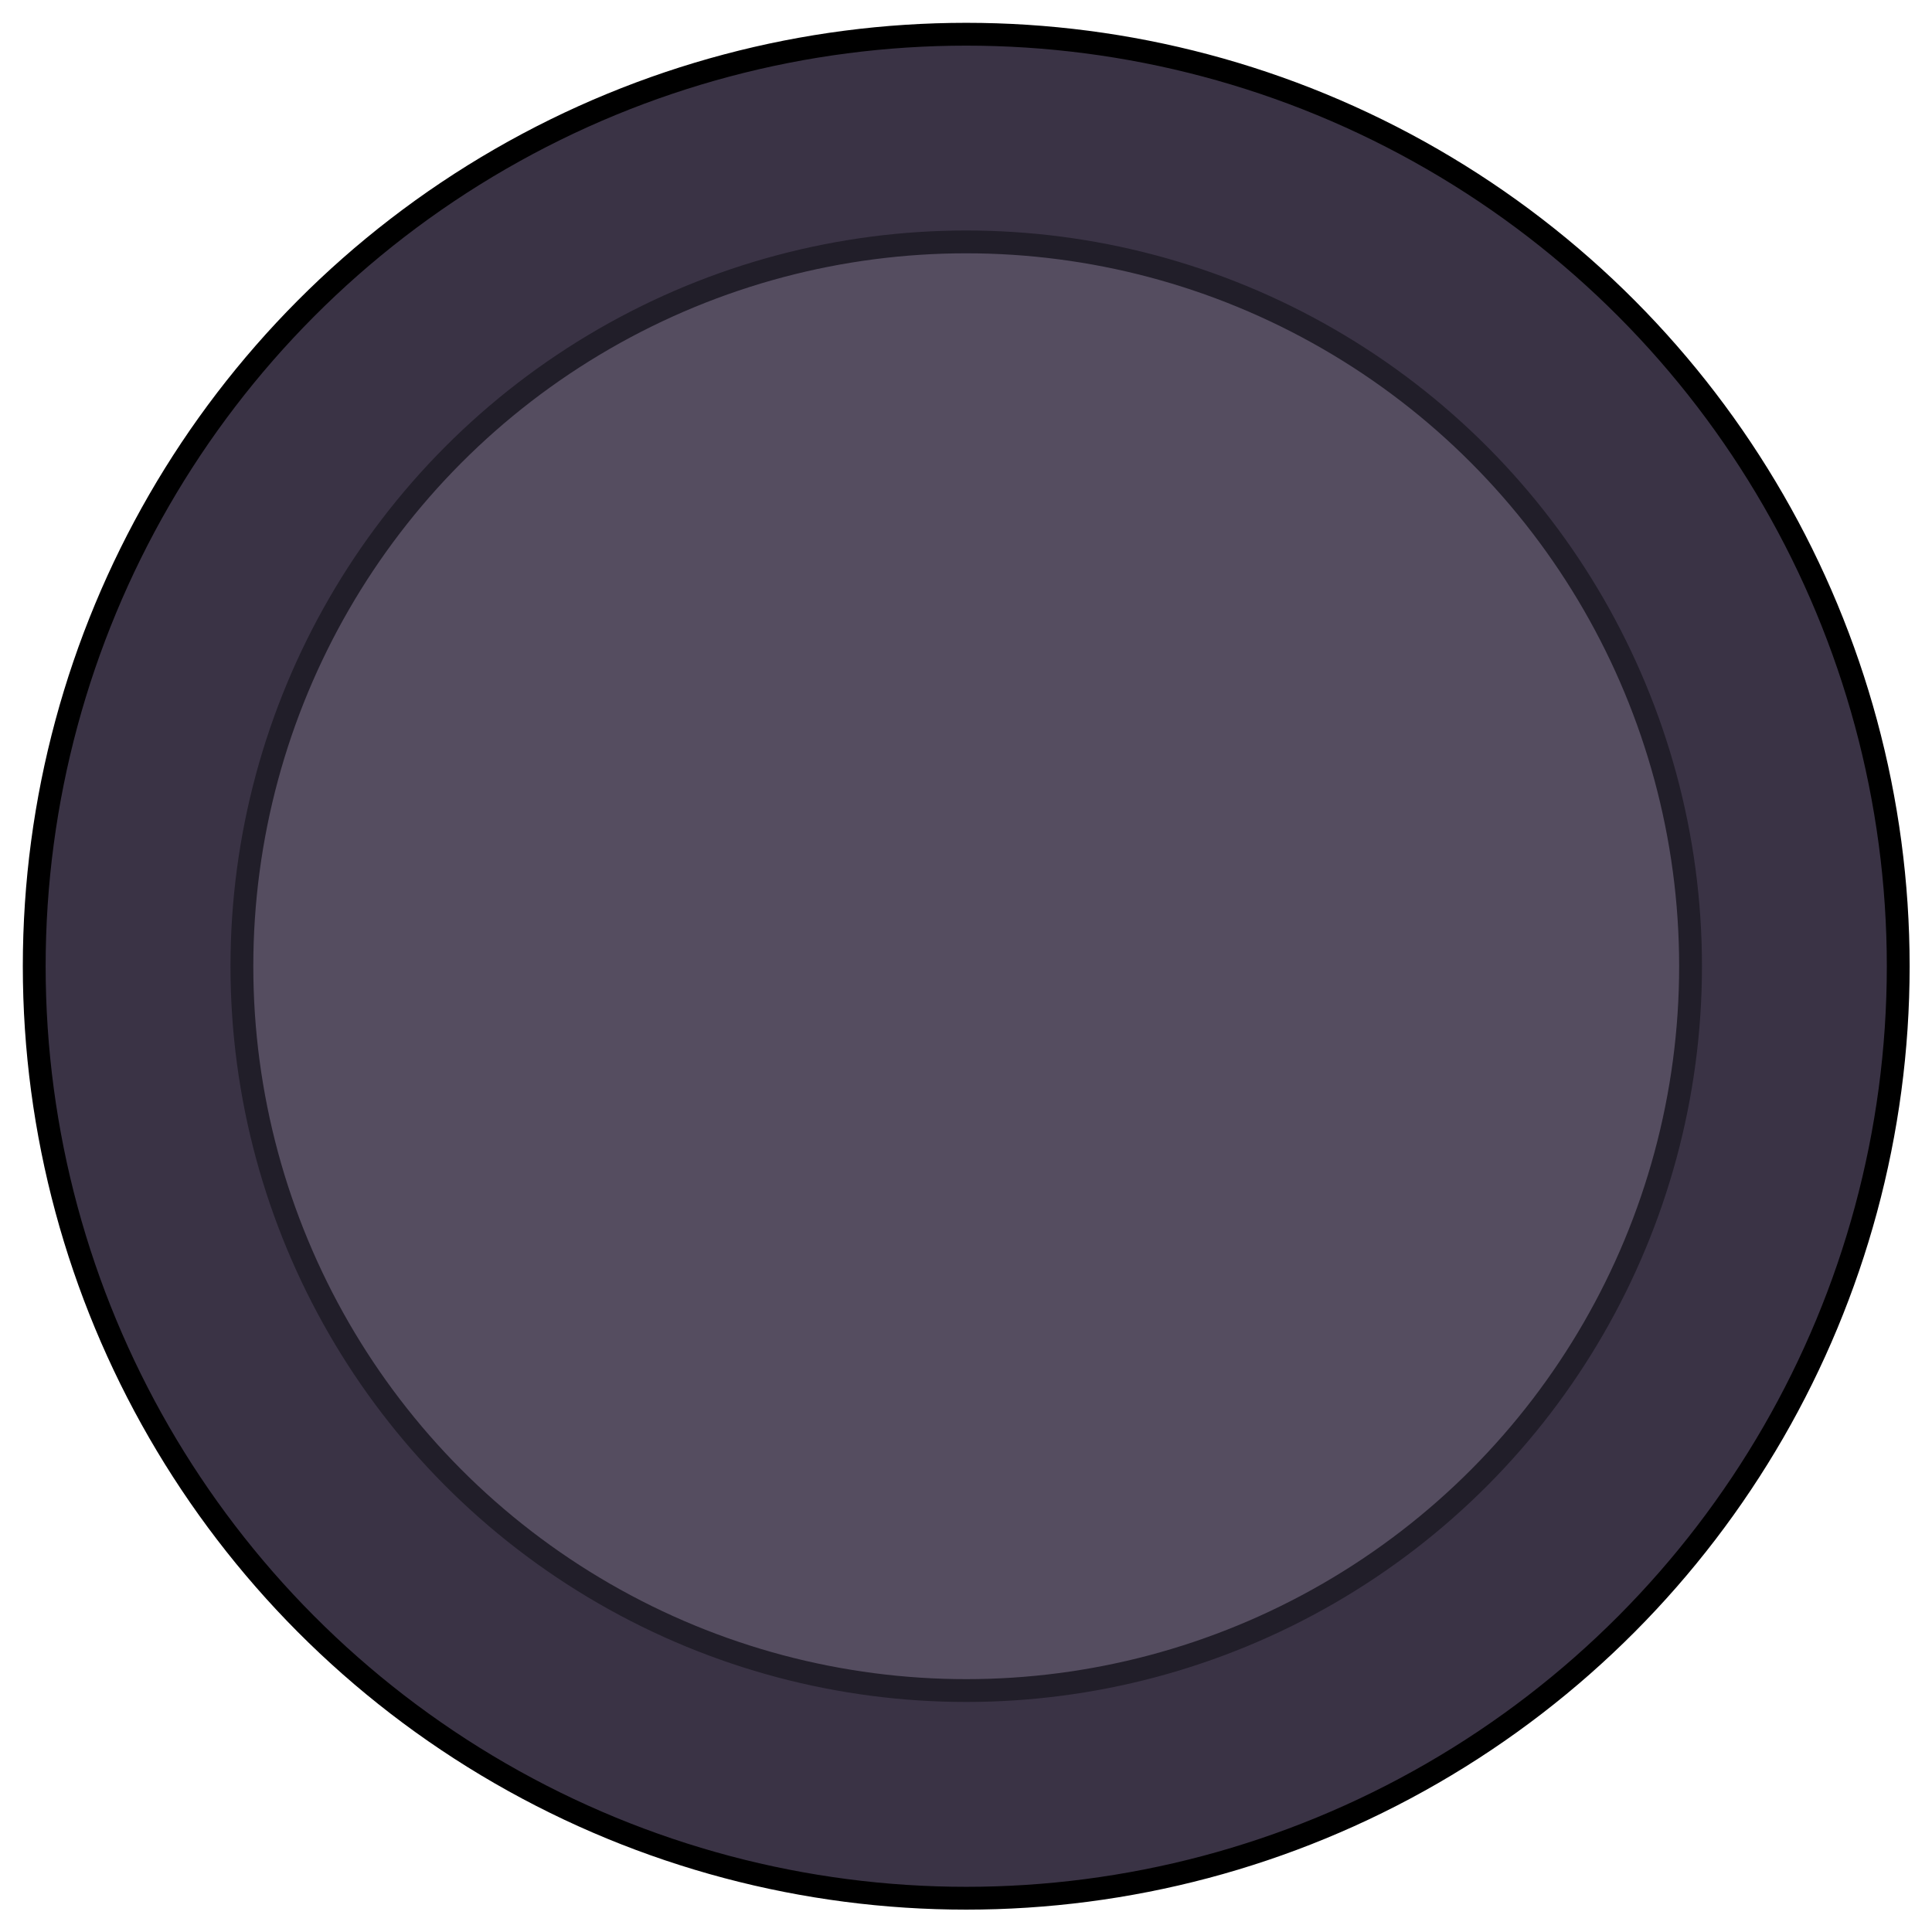 <?xml version="1.0" encoding="UTF-8" standalone="no"?>
<svg
   xmlns:dc="http://purl.org/dc/elements/1.1/"
   xmlns:cc="http://creativecommons.org/ns#"
   xmlns:rdf="http://www.w3.org/1999/02/22-rdf-syntax-ns#"
   xmlns:svg="http://www.w3.org/2000/svg"
   xmlns="http://www.w3.org/2000/svg"
   xmlns:sodipodi="http://sodipodi.sourceforge.net/DTD/sodipodi-0.dtd"
   xmlns:inkscape="http://www.inkscape.org/namespaces/inkscape"
   sodipodi:docname="push_s.svg"
   inkscape:version="1.0alpha2 (4ce689b25c, 2019-06-24)"
   id="svg855"
   version="1.1"
   viewBox="0 0 4.233 4.233"
   height="16"
   width="16">
  <defs
     id="defs849" />
  <sodipodi:namedview
     inkscape:window-maximized="1"
     inkscape:window-y="-6"
     inkscape:window-x="-6"
     inkscape:window-height="1018"
     inkscape:window-width="1920"
     gridtolerance="25"
     units="px"
     showgrid="true"
     inkscape:document-rotation="0"
     inkscape:current-layer="layer1"
     inkscape:document-units="px"
     inkscape:cy="28.874529"
     inkscape:cx="57.818169"
     inkscape:zoom="5.6"
     inkscape:pageshadow="2"
     inkscape:pageopacity="0"
     borderopacity="1.0"
     bordercolor="#666666"
     pagecolor="#525252"
     id="base">
    <inkscape:grid
       opacity="0.125"
       color="#7575f4"
       empopacity="0.251"
       empcolor="#8b8bf6"
       id="grid1418"
       type="xygrid" />
  </sodipodi:namedview>
  <g
     id="layer1"
     inkscape:groupmode="layer"
     inkscape:label="Layer 1">
    <circle
       r="2.042"
       cy="2.117"
       cx="2.117"
       id="path1420"
       style="fill:#3a3345;fill-opacity:1;stroke:#000000;stroke-width:0.05;stroke-linejoin:round;stroke-miterlimit:4;stroke-dasharray:none" />
    <circle
       r="1.587"
       cy="2.117"
       cx="2.117"
       id="path1993"
       style="fill:#554d60;fill-opacity:1;stroke:#211e29;stroke-width:0.05;stroke-linejoin:round;stroke-miterlimit:4;stroke-dasharray:none;stroke-opacity:1" />
  </g>
</svg>
